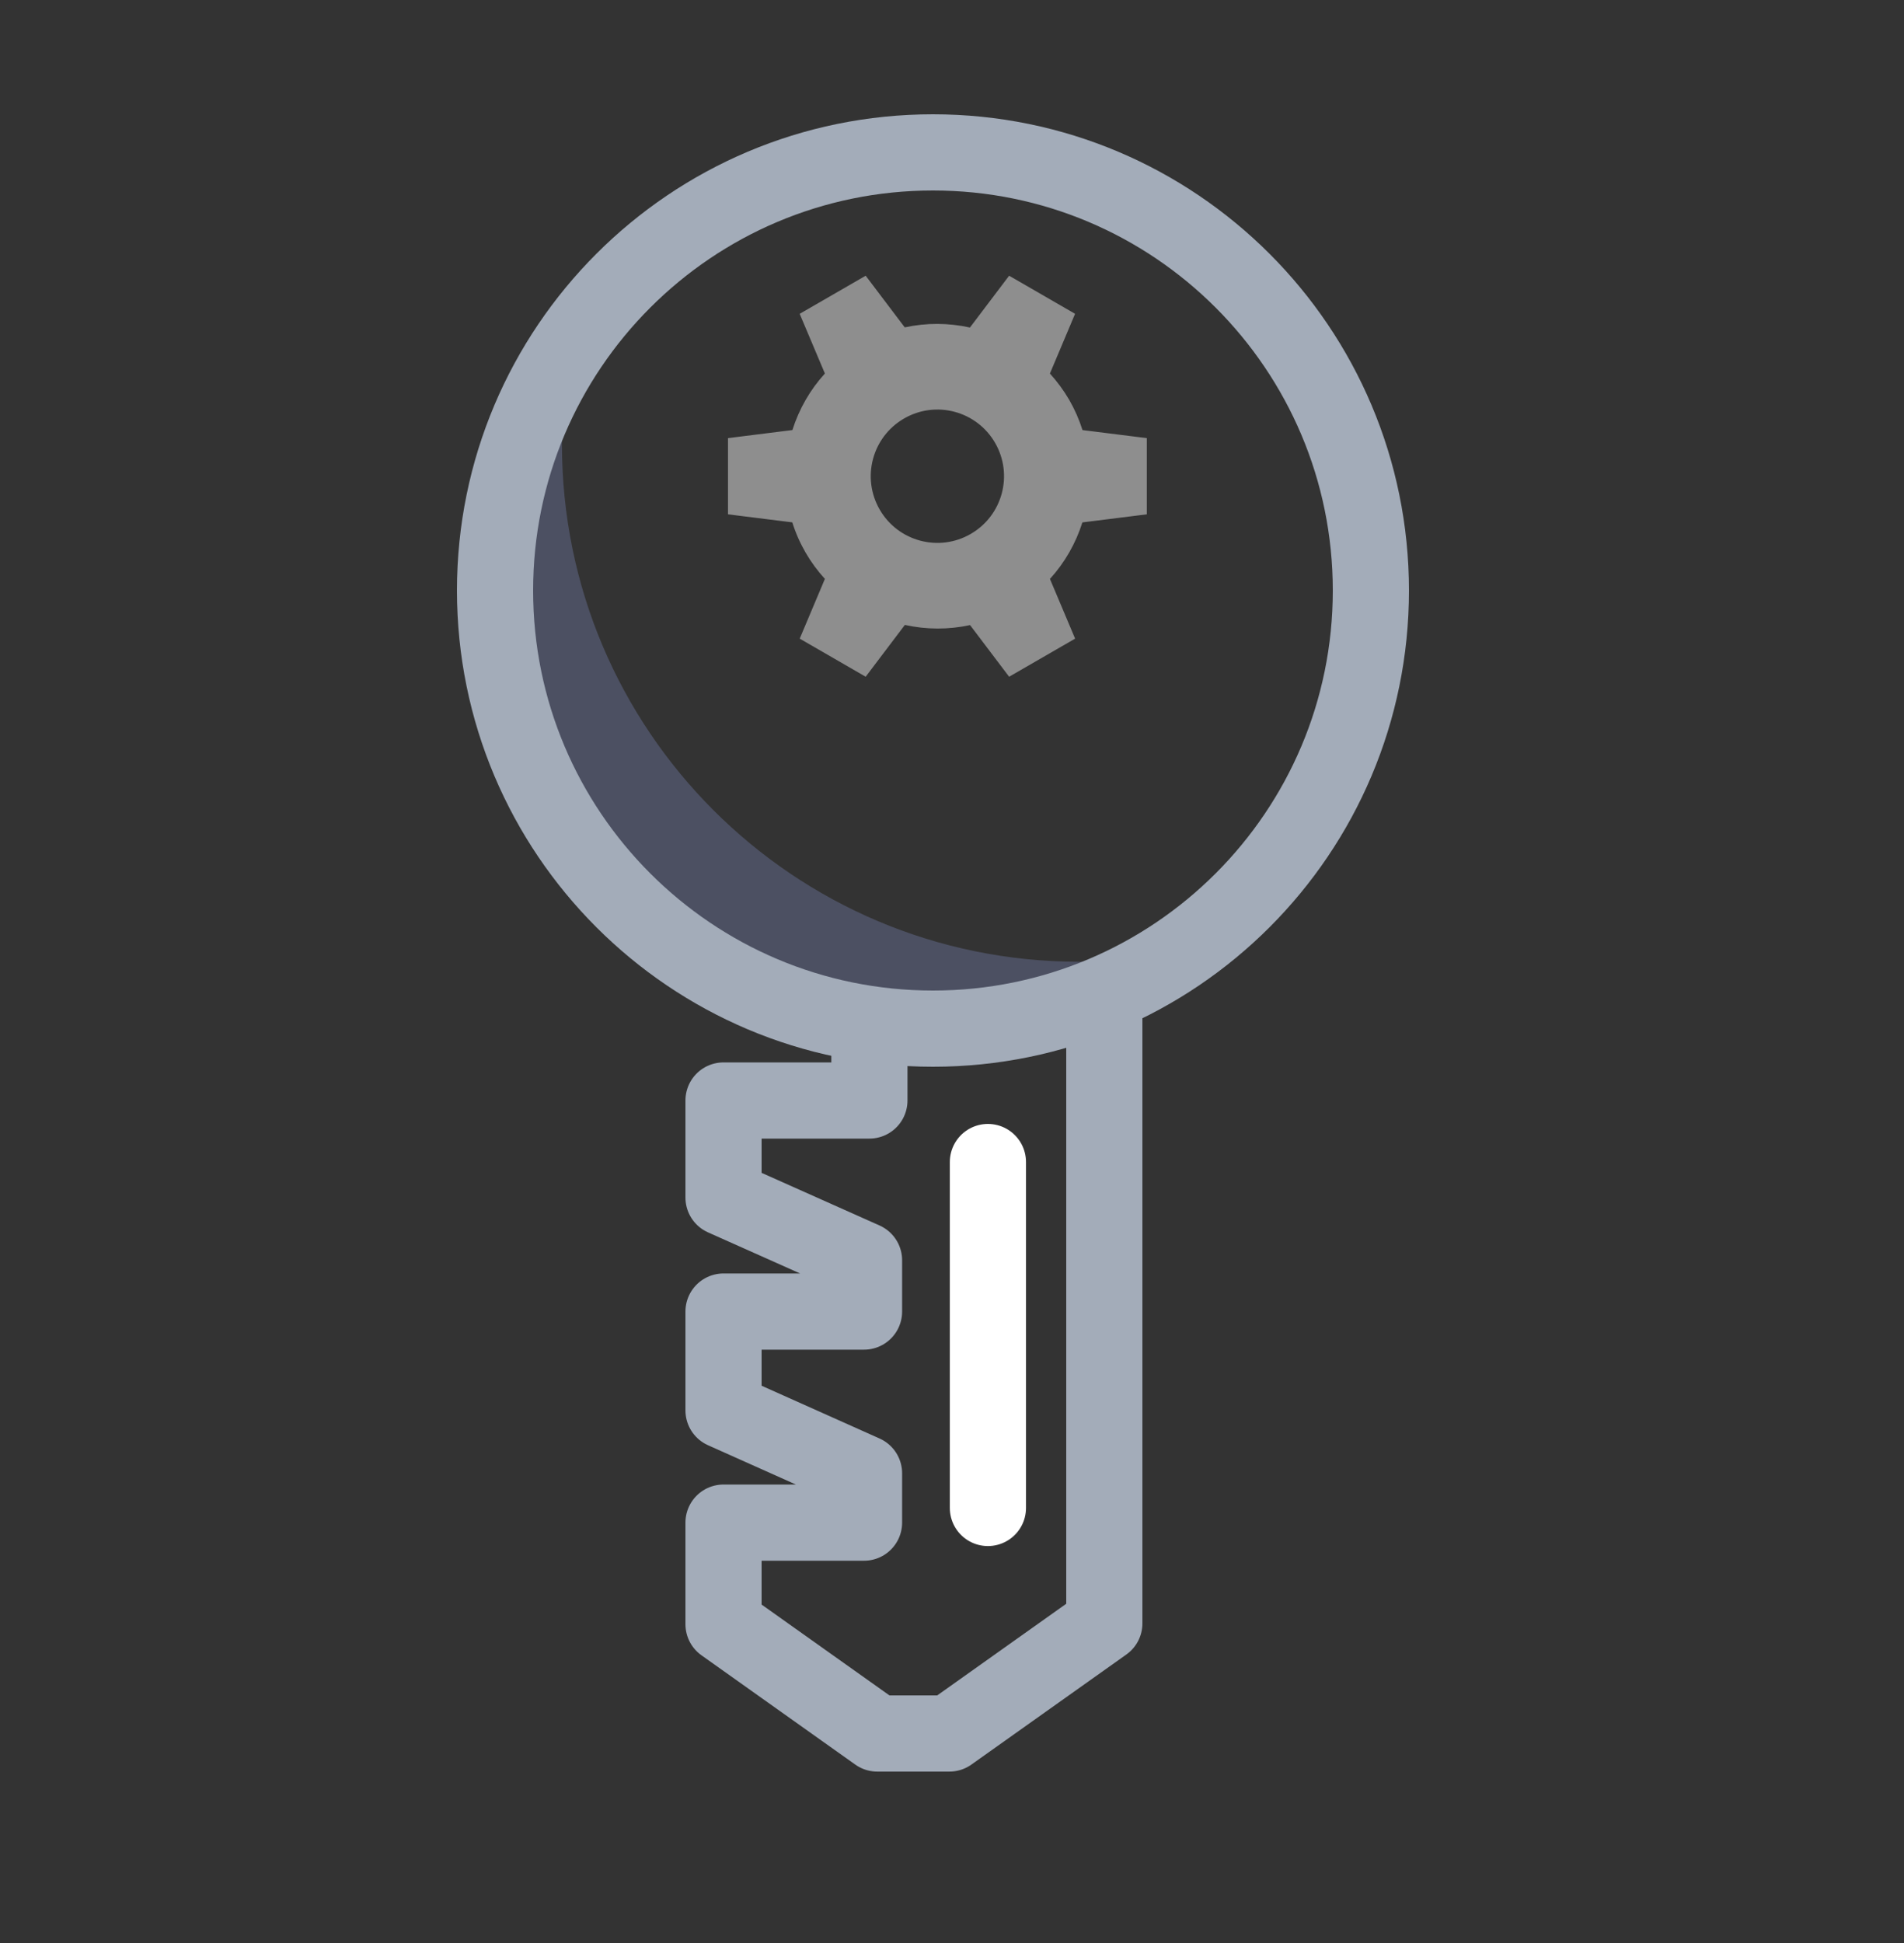 <svg width="50" height="51" viewBox="0 0 50 51" fill="none" xmlns="http://www.w3.org/2000/svg">
<rect x="0" y="0" width="50" height="51" fill="#333333" stroke="none"/>
<path d="M28.336 25.244C20.838 25.244 14.757 19.162 14.757 11.664C14.757 10.748 14.848 9.854 15.022 8.988C13.75 10.839 13 13.085 13 15.5C13 21.855 18.149 27.004 24.5 27.004C26.919 27.004 29.165 26.254 31.016 24.978C30.151 25.152 29.256 25.244 28.336 25.244Z" fill="#4C5062"/>
<path d="M24.5 27C18.149 27 13 21.851 13 15.5C13 9.149 18.149 4 24.5 4C30.851 4 36 9.149 36 15.5C36 21.851 30.851 27 24.5 27Z" stroke="#A3ACB9" stroke-width="2" stroke-miterlimit="10" stroke-linecap="round" stroke-linejoin="round"/>
<path d="M29 26.501V42.612L24.931 45.501H23.038L19 42.633V39.966H22.69V38.671L19 37.021V34.426H22.69V33.08L19 31.434V28.886H22.831V27.544" stroke="#A3ACB9" stroke-width="2" stroke-miterlimit="10" stroke-linecap="round" stroke-linejoin="round"/>
<path d="M25.943 30.501V39.581" stroke="white" stroke-width="2" stroke-miterlimit="10" stroke-linecap="round" stroke-linejoin="round"/>
<path fill-rule="evenodd" clip-rule="evenodd" d="M27.571 9.805C27.765 10.018 27.936 10.251 28.081 10.5C28.224 10.75 28.34 11.014 28.427 11.289L30.116 11.5L30.116 13.5L28.424 13.712C28.251 14.262 27.96 14.769 27.572 15.196L28.233 16.763L26.5 17.763L25.474 16.407C24.91 16.53 24.326 16.528 23.762 16.403L22.733 17.763L21.001 16.763L21.662 15.195C21.272 14.769 20.979 14.262 20.806 13.711L19.117 13.5L19.117 11.5L20.809 11.288C20.983 10.738 21.273 10.231 21.662 9.804L21 8.237L22.733 7.237L23.759 8.593C24.323 8.47 24.907 8.472 25.471 8.597L26.5 7.237L28.232 8.237L27.571 9.805ZM26.132 11.625C26.615 12.462 26.328 13.532 25.491 14.015C24.654 14.499 23.584 14.212 23.101 13.375C22.618 12.538 22.904 11.468 23.741 10.985C24.578 10.501 25.649 10.788 26.132 11.625Z" fill="#8E8E8E"/>
</svg>
